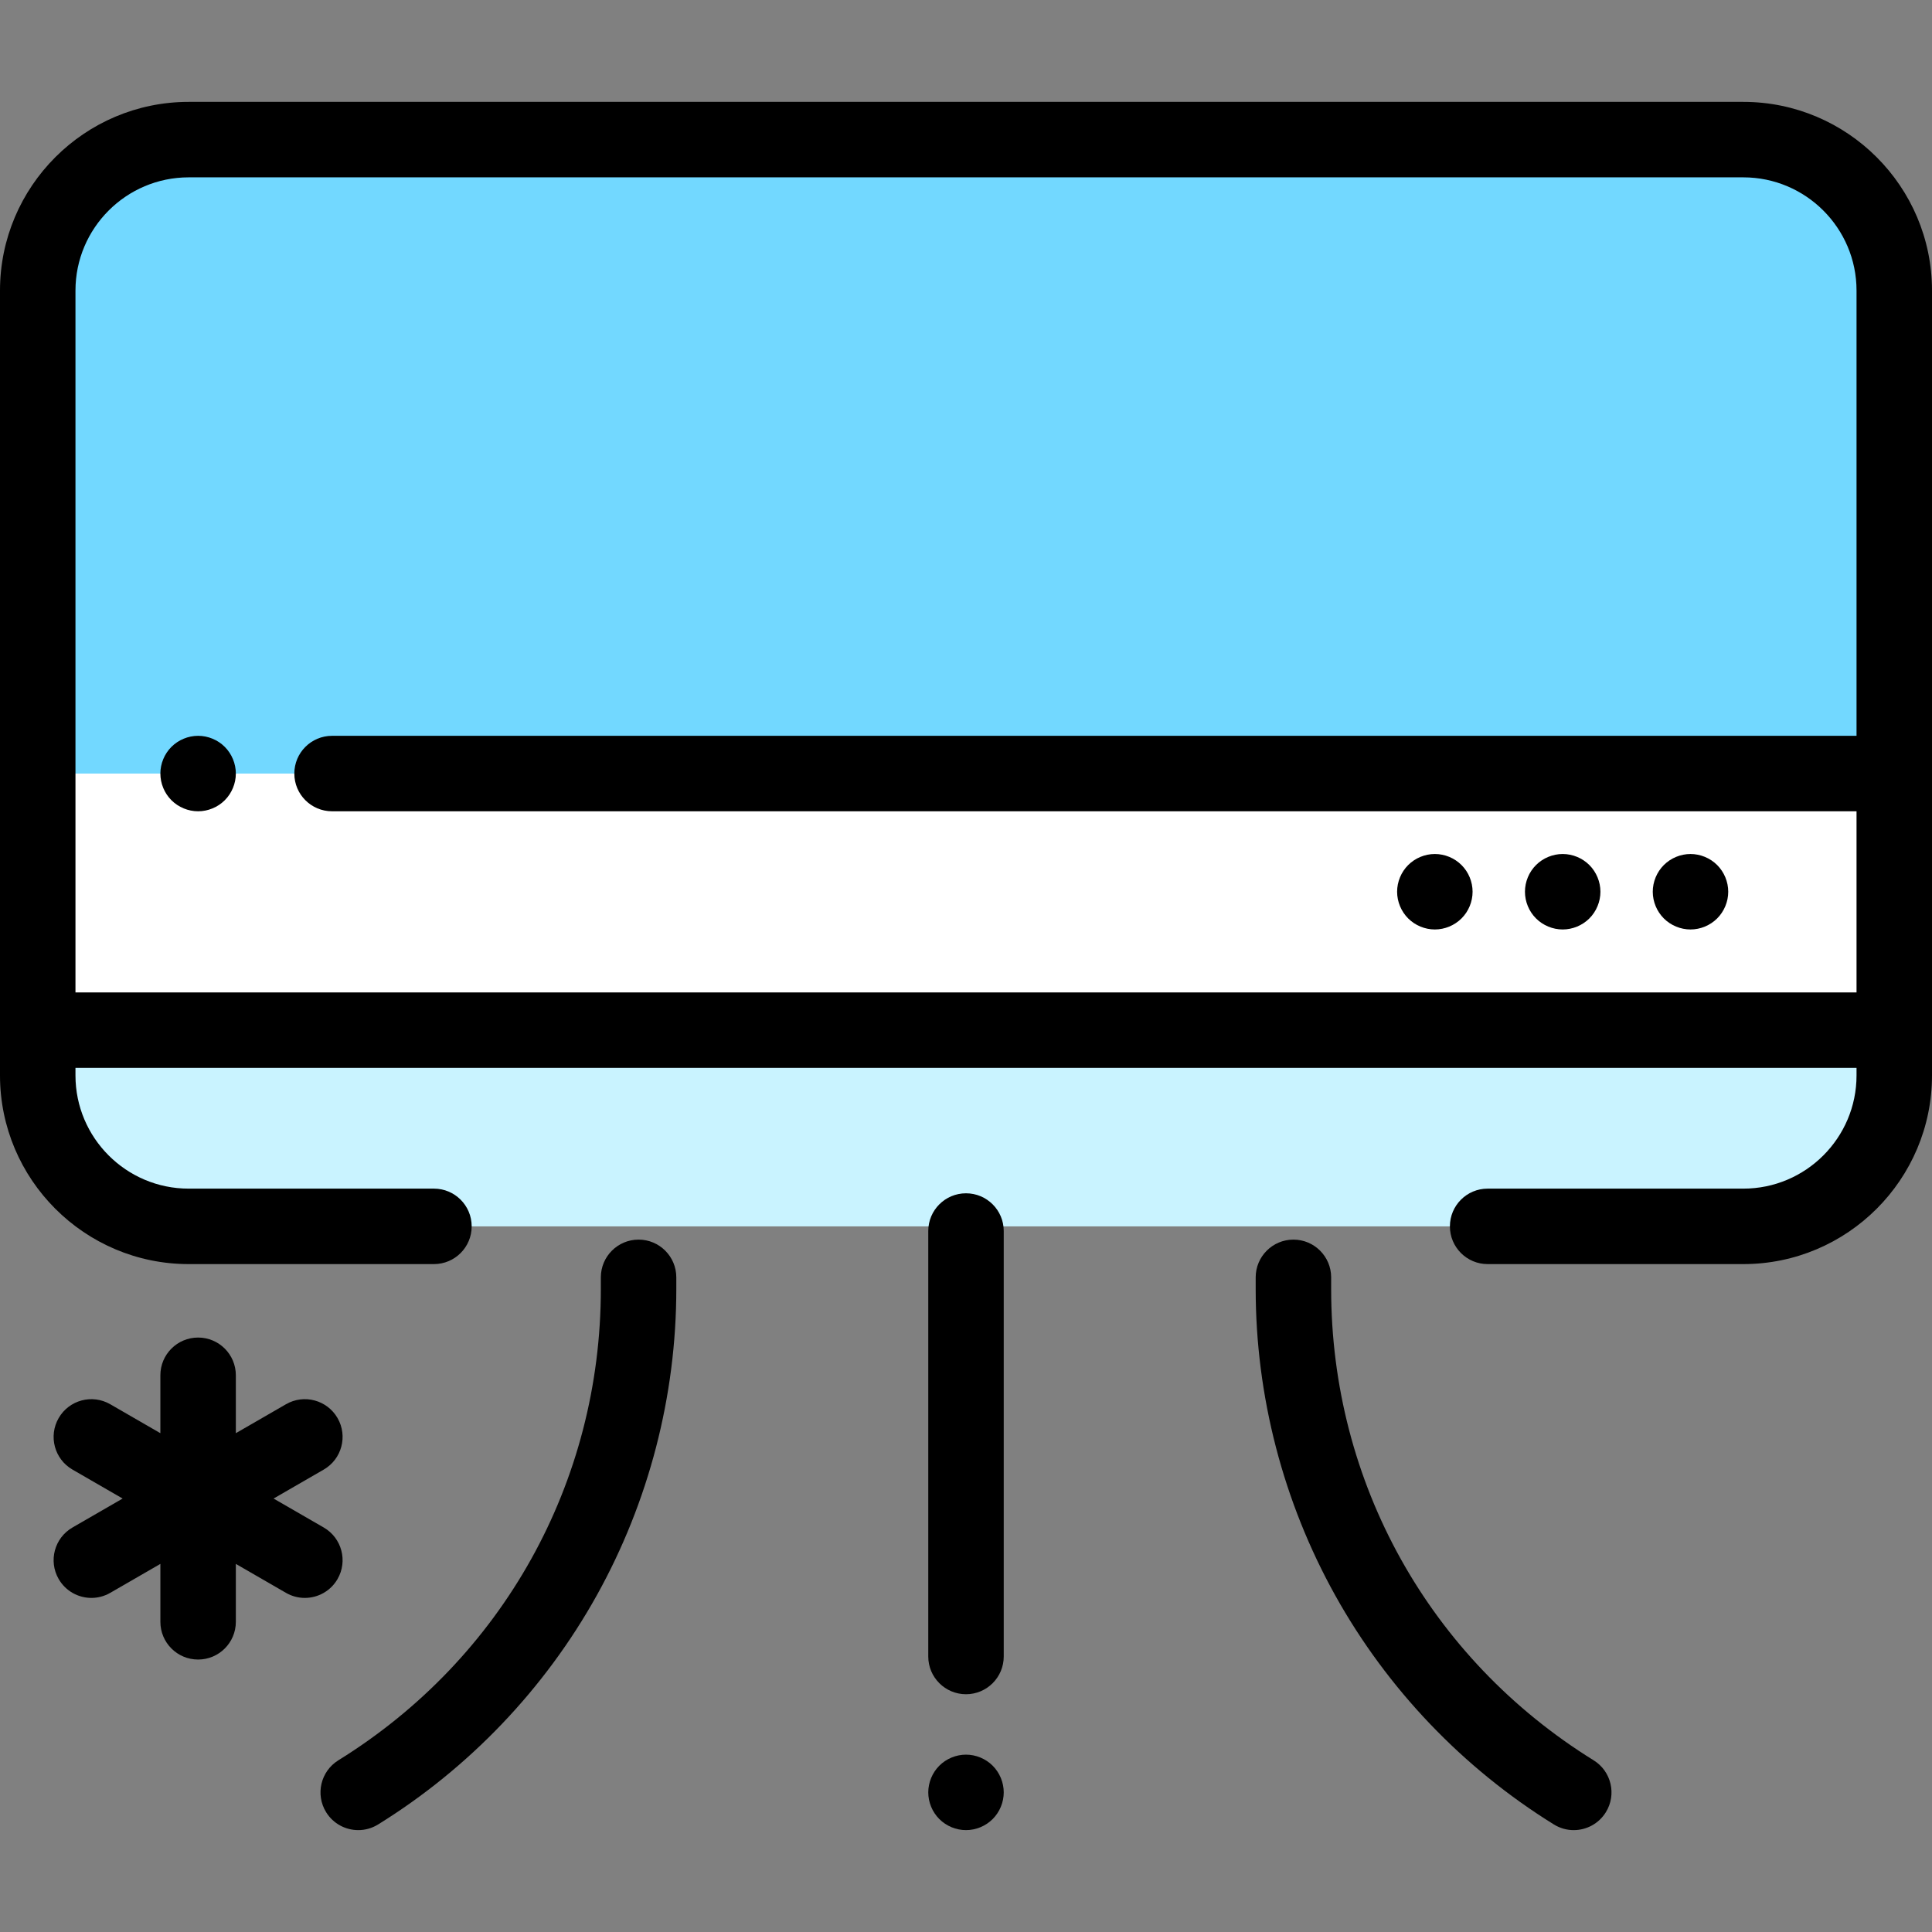<?xml version="1.0" encoding="iso-8859-1"?>
<!-- Generator: Adobe Illustrator 19.0.0, SVG Export Plug-In . SVG Version: 6.00 Build 0)  -->
<svg version="1.1" id="Capa_1" xmlns="http://www.w3.org/2000/svg" xmlns:xlink="http://www.w3.org/1999/xlink" x="0px" y="0px"
	 viewBox="0 0 512 512" style="enable-background:new 0 0 512 512;" xml:space="preserve">
<rect x="0" y="0" width="512" height="512" fill="#808080" stroke="none"/>
<path style="fill:#C9F3FF;" d="M462,324.999H50c-22.091,0-40-17.909-40-40v-208c0-22.091,17.909-40,40-40h412
	c22.091,0,40,17.909,40,40v208C502,307.091,484.091,324.999,462,324.999z"/>
<rect x="10" y="205" style="fill:#FFFFFF;" width="492" height="68"/>
<path style="fill:#72D8FF;" d="M462,36.999H50c-22.091,0-40,17.909-40,40v128h492v-128C502,54.908,484.091,36.999,462,36.999z"/>
<path d="M462,26.999H50c-27.57,0-50,22.43-50,50v208c0,27.57,22.43,50,50,50h65c5.522,0,10-4.477,10-10s-4.478-10-10-10H50
	c-16.542,0-30-13.458-30-30v-2h472v2c0,16.542-13.458,30-30,30h-67.761c-5.522,0-10,4.477-10,10s4.478,10,10,10H462
	c27.57,0,50-22.43,50-50v-208C512,49.429,489.57,26.999,462,26.999z M20,262.999v-186c0-16.542,13.458-30,30-30h412
	c16.542,0,30,13.458,30,30v118H88c-5.522,0-10,4.477-10,10s4.478,10,10,10h404v48H20z"/>
<path d="M256,316.237c-5.522,0-10,4.477-10,10v112.75c0,5.523,4.478,10,10,10s10-4.477,10-10v-112.75
	C266,320.714,261.522,316.237,256,316.237z"/>
<path d="M256,464.999c-2.63,0-5.21,1.07-7.07,2.93s-2.93,4.44-2.93,7.07s1.069,5.21,2.93,7.07s4.44,2.93,7.07,2.93
	s5.21-1.07,7.069-2.93c1.86-1.86,2.931-4.44,2.931-7.07s-1.07-5.21-2.931-7.07C261.21,466.069,258.63,464.999,256,464.999z"/>
<path d="M455.069,229.249c-1.859-1.86-4.439-2.93-7.069-2.93s-5.21,1.07-7.07,2.93c-1.86,1.86-2.93,4.44-2.93,7.07
	s1.069,5.21,2.93,7.07c1.86,1.86,4.44,2.93,7.07,2.93s5.21-1.07,7.069-2.93c1.86-1.86,2.931-4.44,2.931-7.07
	S456.93,231.109,455.069,229.249z"/>
<path d="M414.13,226.319c-2.64,0-5.21,1.07-7.07,2.93c-1.87,1.86-2.93,4.44-2.93,7.07s1.06,5.21,2.93,7.07
	c1.86,1.86,4.431,2.93,7.07,2.93c2.63,0,5.21-1.07,7.07-2.93c1.859-1.86,2.93-4.44,2.93-7.07s-1.07-5.21-2.93-7.07
	C419.34,227.389,416.76,226.319,414.13,226.319z"/>
<path d="M380.25,226.319c-2.63,0-5.21,1.07-7.07,2.93c-1.86,1.86-2.93,4.44-2.93,7.07s1.069,5.21,2.93,7.07
	c1.86,1.86,4.44,2.93,7.07,2.93s5.21-1.07,7.069-2.93c1.87-1.86,2.931-4.44,2.931-7.07s-1.061-5.21-2.931-7.07
	C385.46,227.389,382.89,226.319,380.25,226.319z"/>
<path d="M52.5,194.999c-2.63,0-5.21,1.07-7.07,2.93c-1.86,1.86-2.93,4.44-2.93,7.07s1.069,5.21,2.93,7.07s4.44,2.93,7.07,2.93
	s5.21-1.07,7.069-2.93c1.86-1.86,2.931-4.44,2.931-7.07s-1.07-5.21-2.931-7.07C57.71,196.069,55.13,194.999,52.5,194.999z"/>
<path d="M169.229,328.51c-5.522,0-10,4.477-10,10v3.089c0,51.232-26.003,97.923-69.559,124.898
	c-4.695,2.908-6.144,9.072-3.236,13.767c1.893,3.056,5.163,4.736,8.512,4.736c1.797,0,3.616-0.484,5.256-1.5
	c24.106-14.93,44.142-35.917,57.938-60.69s21.089-52.855,21.089-81.211v-3.089C179.229,332.987,174.752,328.51,169.229,328.51z"/>
<path d="M422.329,466.498c-43.556-26.976-69.559-73.667-69.559-124.898v-3.089c0-5.523-4.478-10-10-10s-10,4.477-10,10v3.089
	c0,28.356,7.293,56.438,21.089,81.211c13.797,24.773,33.832,45.76,57.938,60.69c1.641,1.016,3.459,1.5,5.256,1.5
	c3.348,0,6.619-1.681,8.512-4.736C428.473,475.57,427.024,469.406,422.329,466.498z"/>
<path d="M89.45,418.464c2.762-4.783,1.123-10.899-3.66-13.66L72.5,397.13l13.29-7.673c4.783-2.761,6.422-8.877,3.66-13.66
	c-2.761-4.783-8.878-6.421-13.66-3.66L62.5,379.81v-15.346c0-5.523-4.478-10-10-10s-10,4.477-10,10v15.346l-13.29-7.673
	c-4.785-2.761-10.9-1.122-13.66,3.66c-2.762,4.783-1.123,10.899,3.66,13.66l13.29,7.673l-13.29,7.673
	c-4.783,2.761-6.422,8.877-3.66,13.66c1.853,3.208,5.213,5.001,8.67,5.001c1.696,0,3.416-0.432,4.99-1.341l13.29-7.673v15.346
	c0,5.523,4.478,10,10,10s10-4.477,10-10V414.45l13.29,7.673c1.575,0.909,3.294,1.341,4.99,1.341
	C84.236,423.465,87.599,421.672,89.45,418.464z"/>
<g>
</g>
<g>
</g>
<g>
</g>
<g>
</g>
<g>
</g>
<g>
</g>
<g>
</g>
<g>
</g>
<g>
</g>
<g>
</g>
<g>
</g>
<g>
</g>
<g>
</g>
<g>
</g>
<g>
</g>
</svg>
